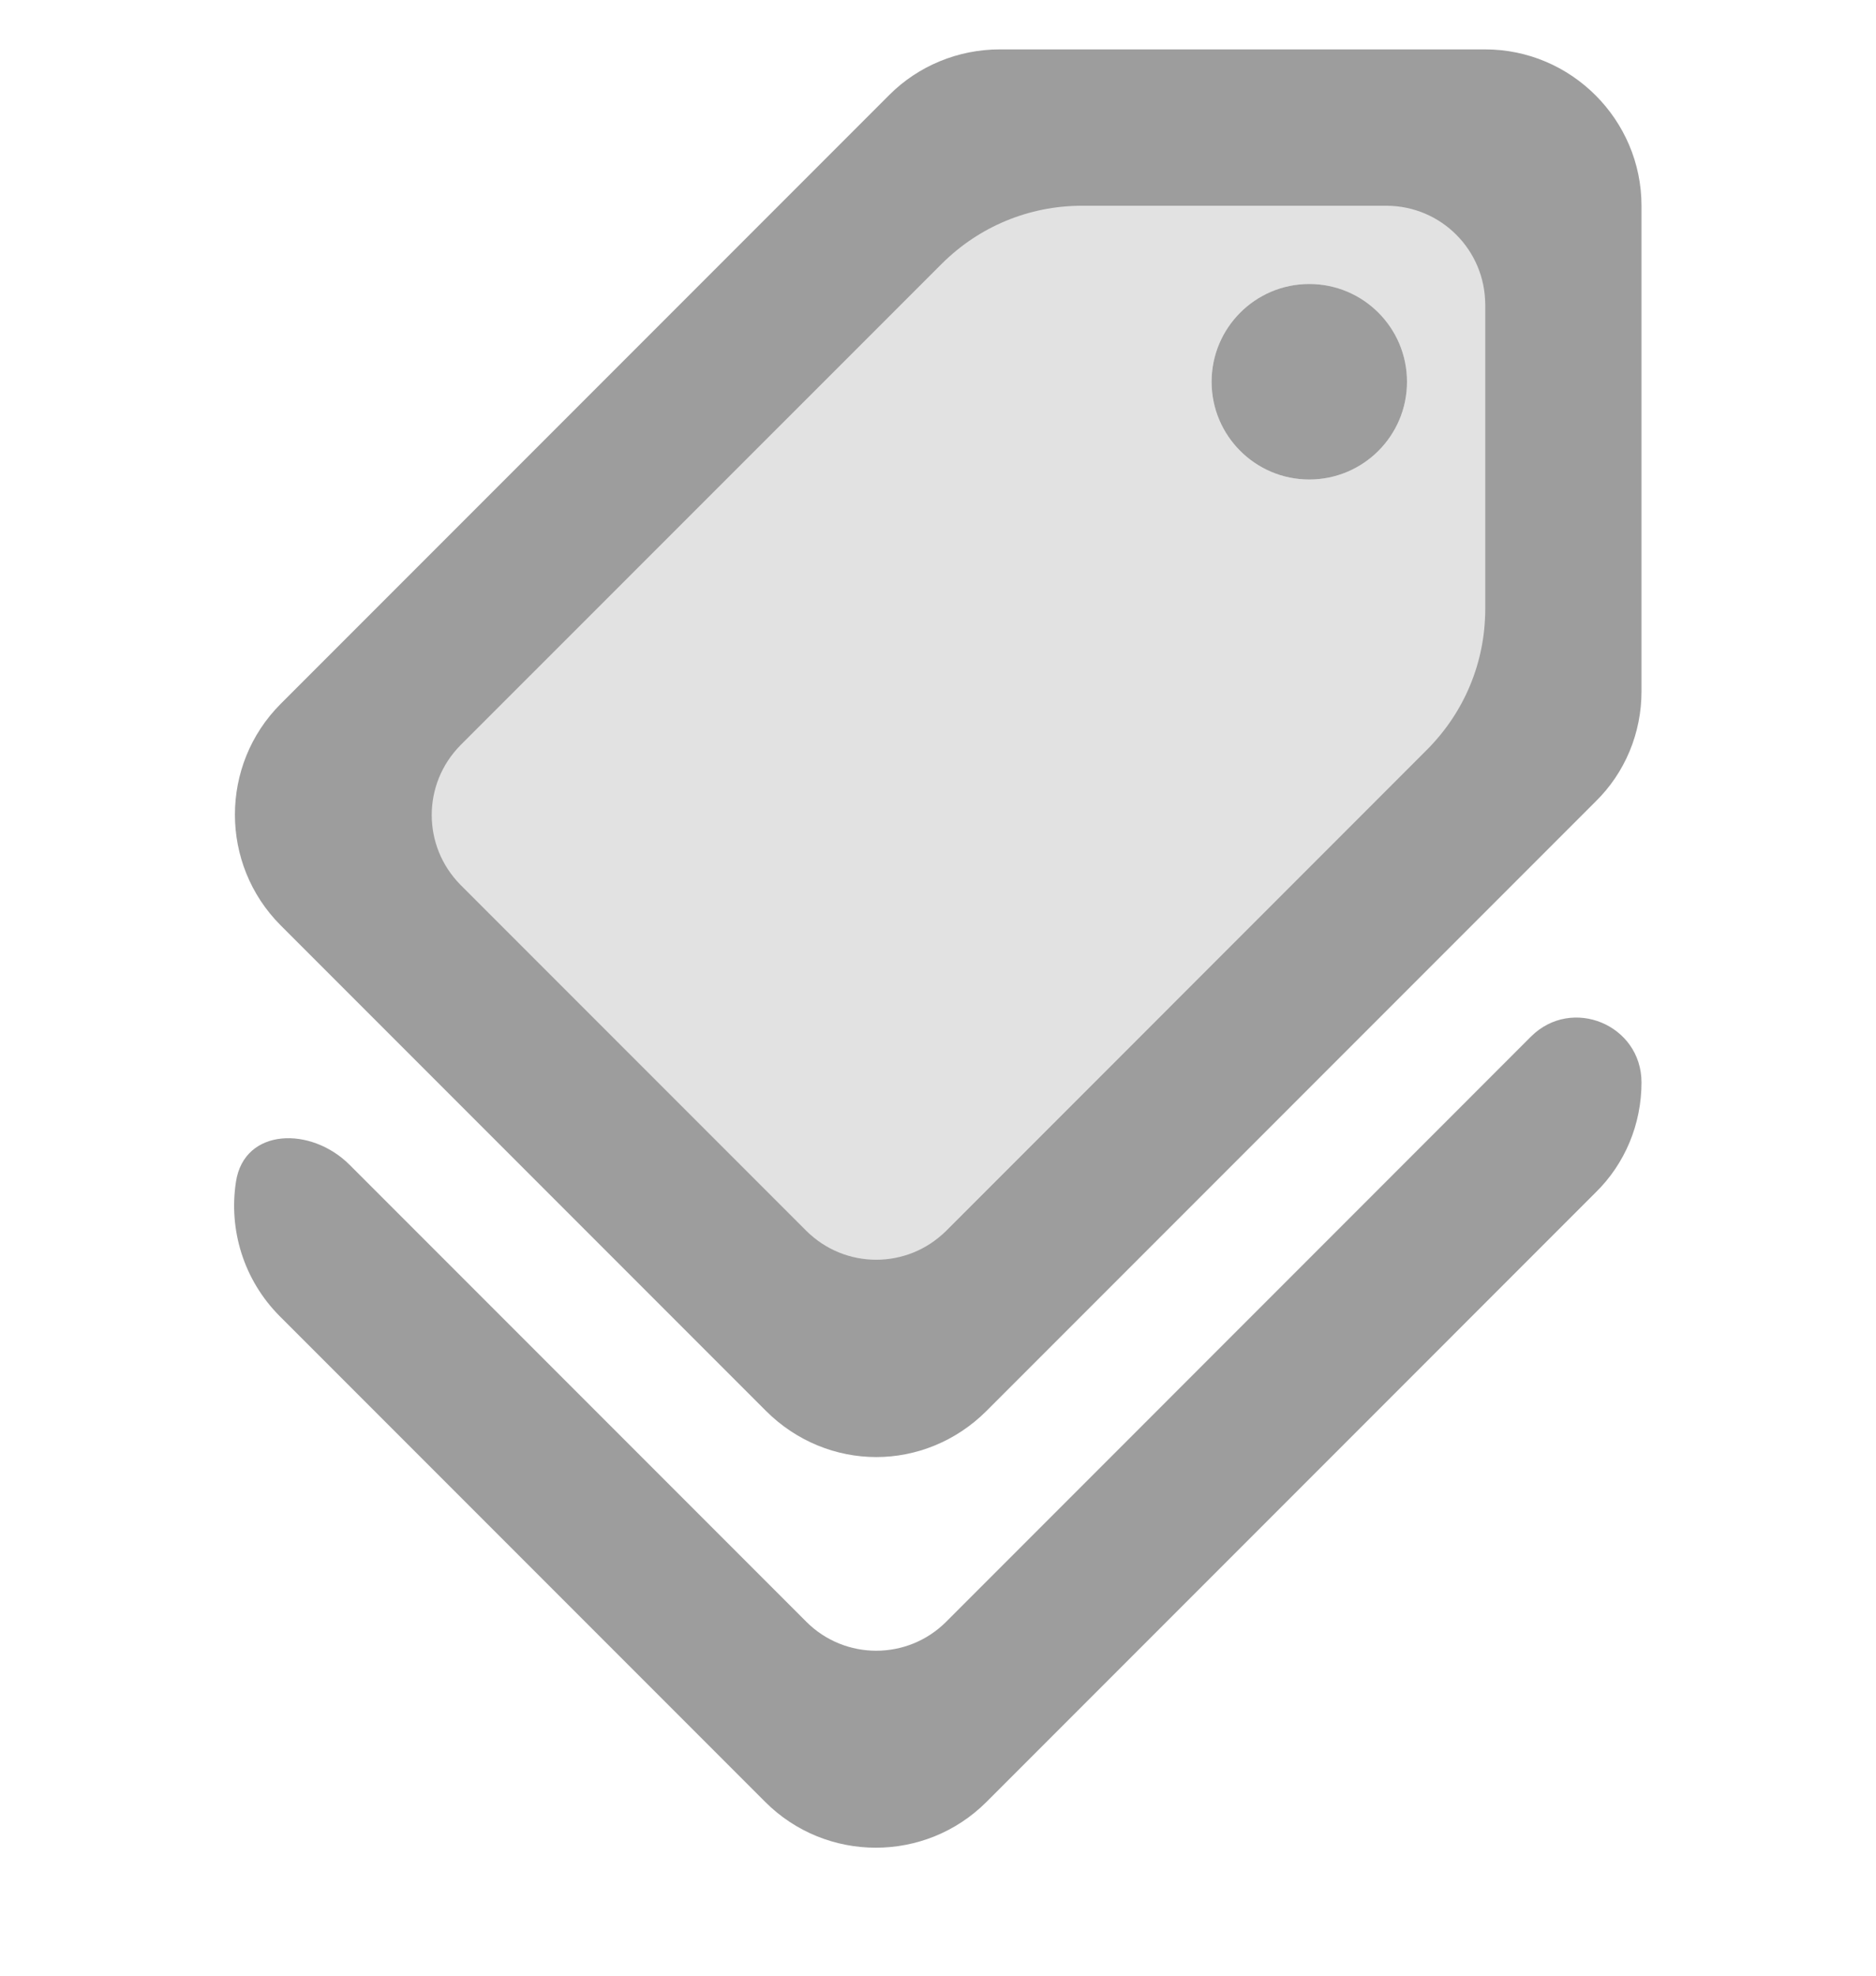 <svg width="19" height="20" viewBox="0 0 19 20" fill="none" xmlns="http://www.w3.org/2000/svg">
<g clip-path="url(#clip0_38_772)">
<path opacity="0.3" d="M3.958 8.25L10.125 2.083H15.041V7L8.874 13.167L3.958 8.25ZM13.26 4.854C13.523 4.854 13.774 4.75 13.96 4.564C14.146 4.379 14.25 4.127 14.25 3.865C14.25 3.602 14.146 3.35 13.96 3.165C13.774 2.979 13.523 2.875 13.26 2.875C12.998 2.875 12.746 2.979 12.56 3.165C12.375 3.35 12.271 3.602 12.271 3.865C12.271 4.127 12.375 4.379 12.56 4.564C12.746 4.75 12.998 4.854 13.26 4.854Z" fill="#9D9D9D"/>
<path d="M8.167 16.418C8.558 16.808 9.191 16.808 9.582 16.418L15.505 10.494C15.919 10.081 16.625 10.374 16.625 10.958C16.625 11.378 16.459 11.781 16.158 12.074L9.991 18.241C9.373 18.859 8.368 18.859 7.75 18.241L2.834 13.325C2.464 12.954 2.315 12.444 2.39 11.962C2.474 11.416 3.151 11.401 3.541 11.792L8.167 16.418Z" fill="#9D9D9D"/>
<path d="M9.991 14.283C9.682 14.592 9.278 14.75 8.875 14.75C8.471 14.75 8.067 14.592 7.758 14.283L2.842 9.367C2.225 8.749 2.225 7.744 2.842 7.126L9.009 0.959C9.302 0.666 9.706 0.5 10.125 0.5H15.042C15.912 0.5 16.625 1.212 16.625 2.083V7C16.625 7.419 16.459 7.823 16.158 8.116L9.991 14.283ZM15.042 3.083C15.042 2.531 14.594 2.083 14.042 2.083H10.954C10.423 2.083 9.915 2.294 9.54 2.669L4.665 7.543C4.275 7.934 4.275 8.567 4.665 8.958L8.167 12.46C8.558 12.85 9.191 12.85 9.582 12.46L14.456 7.585C14.831 7.21 15.042 6.702 15.042 6.171V3.083Z" fill="#9D9D9D"/>
<path d="M13.26 4.854C12.714 4.854 12.271 4.411 12.271 3.865C12.271 3.318 12.714 2.875 13.26 2.875C13.807 2.875 14.25 3.318 14.25 3.865C14.25 4.411 13.807 4.854 13.26 4.854Z" fill="#9D9D9D"/>
</g>
<defs>
<clipPath id="clip0_38_772">
<rect width="19" height="19" fill="white" transform="matrix(-1 0 0 1 19 0.5)"/>
</clipPath>
</defs>
</svg>
